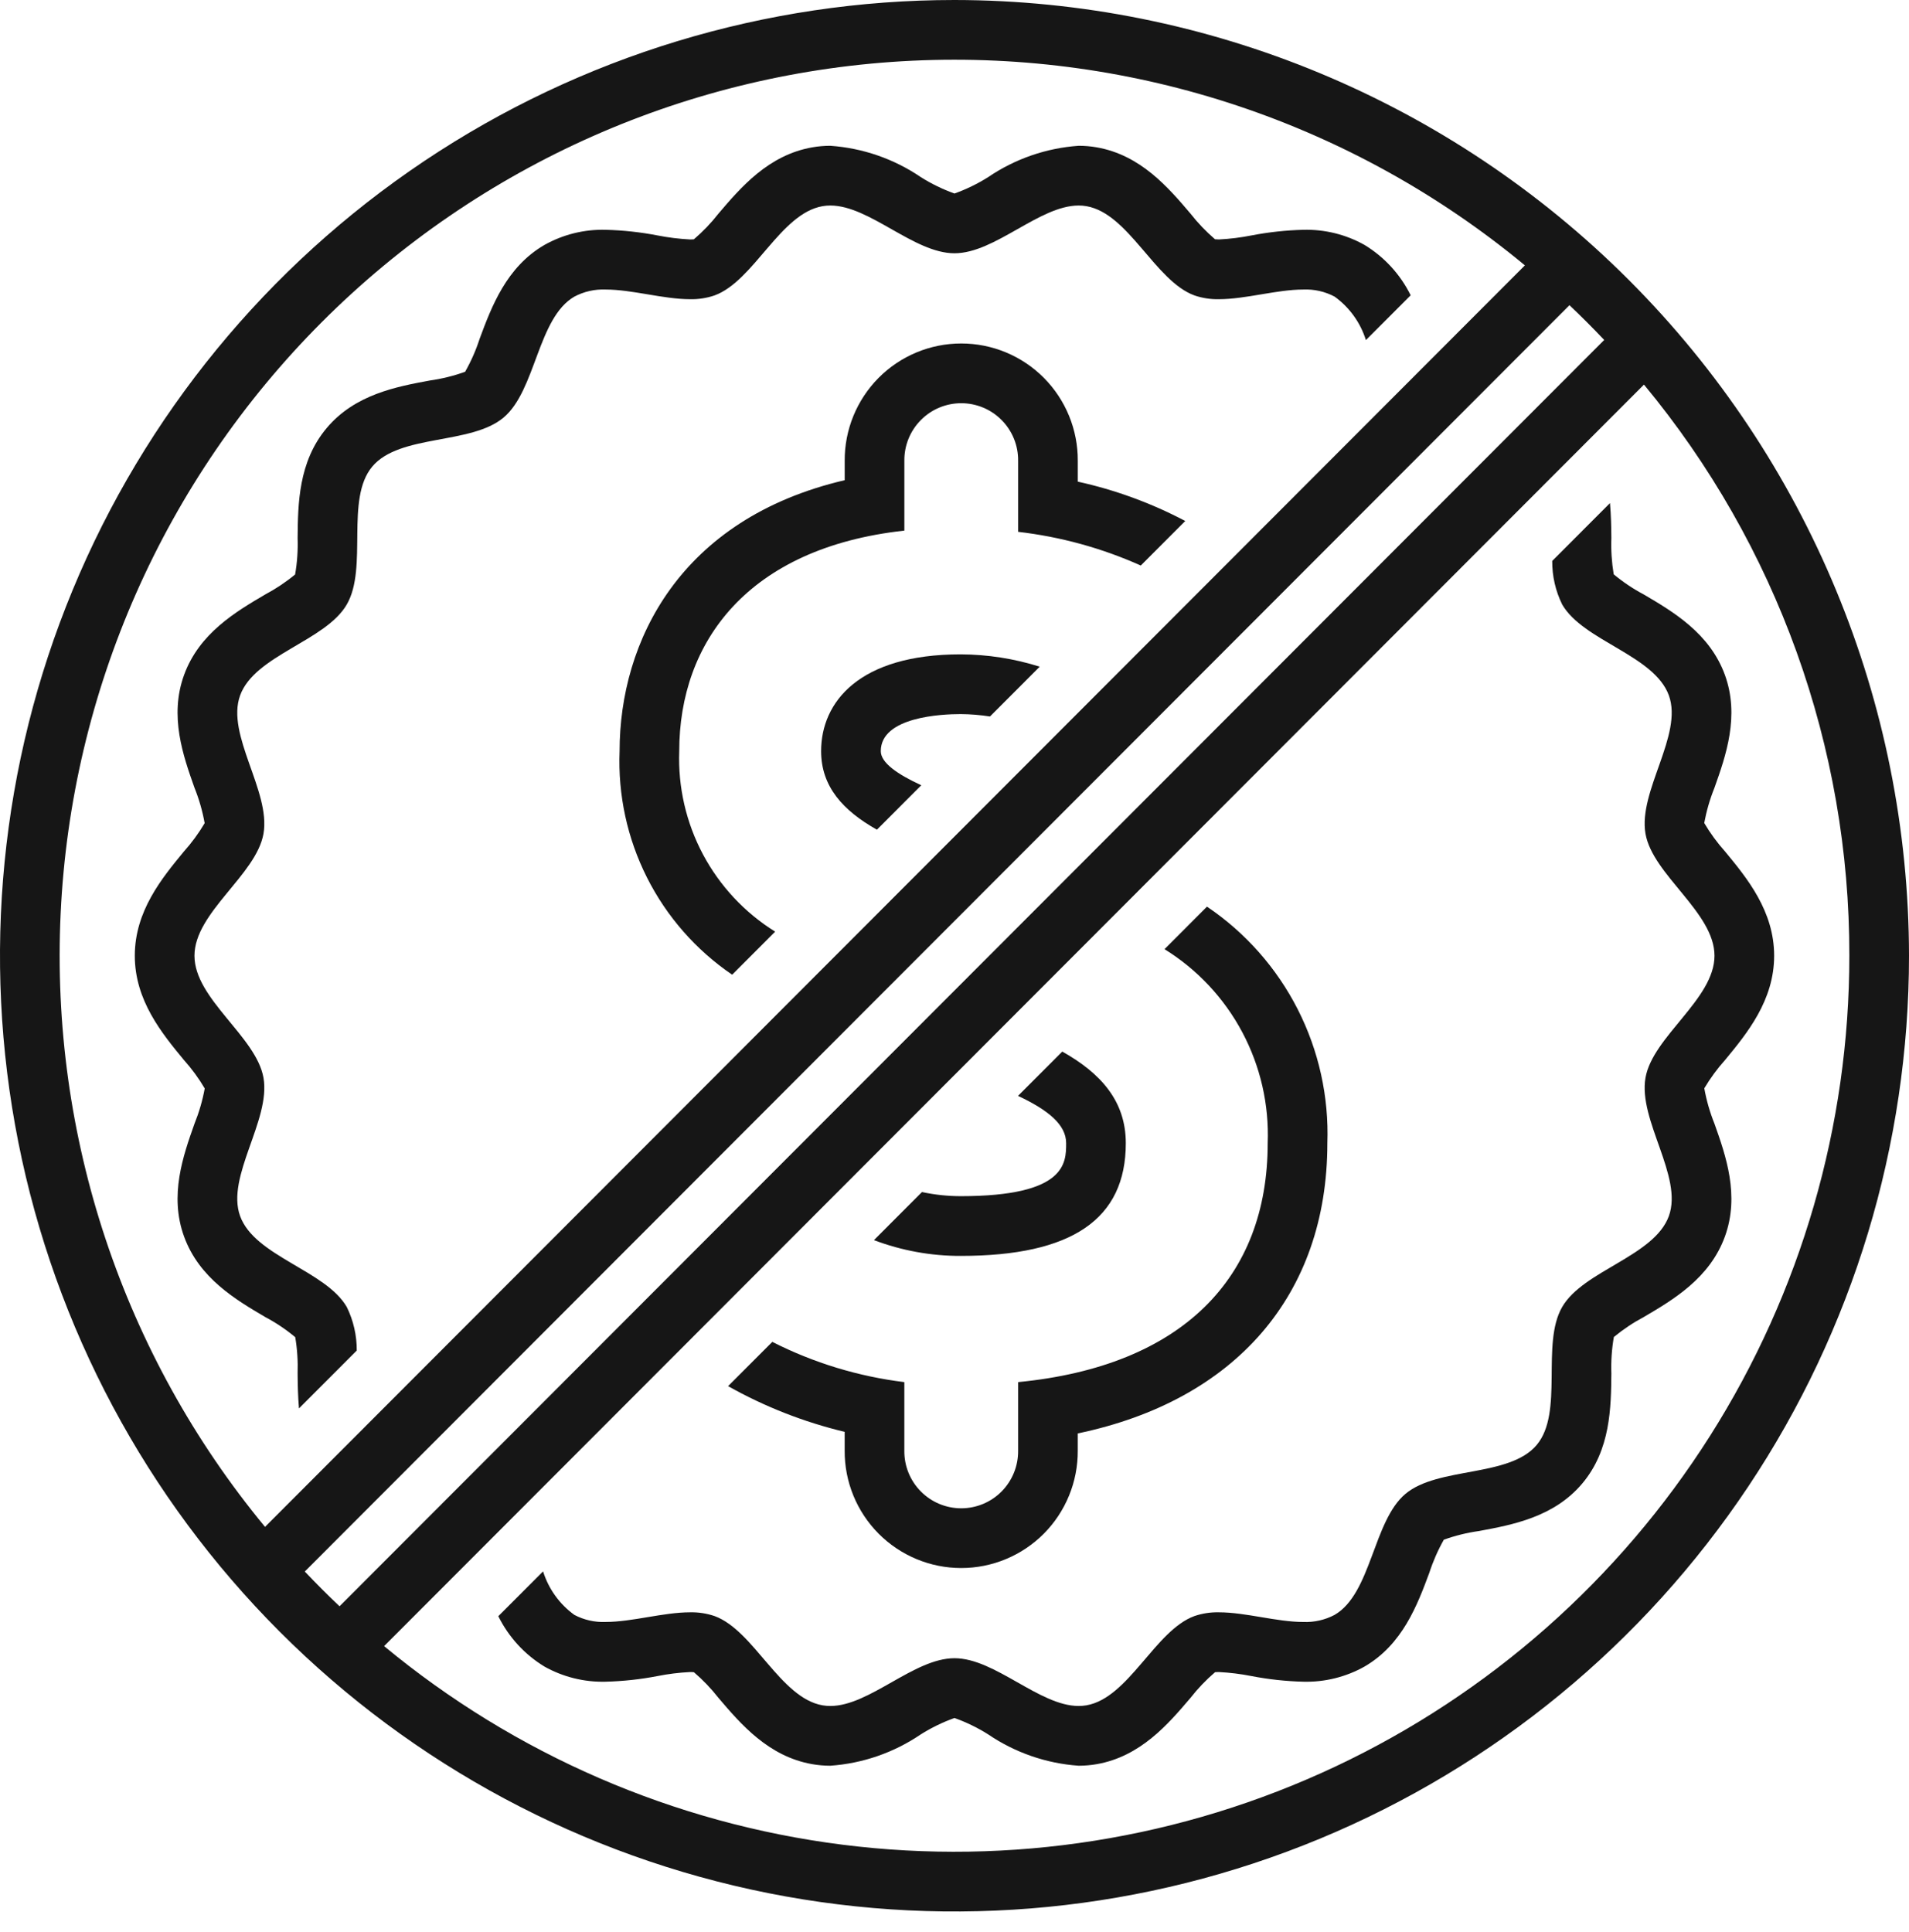 <svg width="83" height="84" viewBox="0 0 83 84" fill="none" xmlns="http://www.w3.org/2000/svg">
<path d="M48.948 49.702C48.948 47.859 47.85 46.656 46.186 45.718L44.261 47.645C45.588 48.267 46.354 48.904 46.354 49.702C46.354 50.563 46.354 52.005 41.767 52.005C41.202 52.004 40.638 51.944 40.085 51.826L37.998 53.916C39.202 54.372 40.479 54.605 41.767 54.602C46.608 54.602 48.948 53.005 48.948 49.702Z" fill="#161616"/>
<path d="M46.86 20.033C46.864 19.365 46.735 18.702 46.482 18.083C46.229 17.465 45.856 16.902 45.386 16.428C44.915 15.954 44.355 15.578 43.738 15.321C43.122 15.065 42.461 14.933 41.793 14.933C41.125 14.933 40.464 15.065 39.848 15.321C39.231 15.578 38.671 15.954 38.2 16.428C37.73 16.902 37.357 17.465 37.104 18.083C36.851 18.702 36.722 19.365 36.726 20.033V20.877C29.561 22.55 26.939 27.895 26.939 32.657C26.863 34.56 27.273 36.45 28.129 38.151C28.985 39.851 30.26 41.305 31.833 42.376L33.702 40.504C32.378 39.68 31.295 38.52 30.562 37.142C29.83 35.764 29.475 34.217 29.532 32.657C29.532 27.916 32.511 23.815 39.32 23.069V20.033C39.316 19.706 39.377 19.381 39.5 19.077C39.623 18.774 39.805 18.497 40.035 18.265C40.265 18.032 40.538 17.847 40.84 17.721C41.142 17.595 41.466 17.53 41.793 17.53C42.12 17.53 42.444 17.595 42.746 17.721C43.048 17.847 43.321 18.032 43.551 18.265C43.782 18.497 43.963 18.774 44.086 19.077C44.209 19.381 44.27 19.706 44.266 20.033V23.122C46.108 23.335 47.907 23.829 49.599 24.587L51.533 22.651C50.059 21.873 48.487 21.298 46.86 20.94L46.86 20.033Z" fill="#161616"/>
<path d="M36.725 63.072C36.721 63.74 36.85 64.403 37.103 65.021C37.356 65.64 37.729 66.203 38.2 66.677C38.67 67.15 39.23 67.527 39.847 67.783C40.463 68.04 41.124 68.172 41.792 68.172C42.46 68.172 43.121 68.04 43.737 67.783C44.354 67.527 44.914 67.15 45.385 66.677C45.856 66.203 46.228 65.64 46.481 65.021C46.734 64.403 46.863 63.74 46.859 63.072V62.32C53.702 60.892 57.711 56.301 57.711 49.702C57.782 47.684 57.339 45.681 56.423 43.881C55.508 42.082 54.15 40.546 52.477 39.417L50.631 41.266C52.057 42.149 53.224 43.395 54.012 44.877C54.8 46.359 55.182 48.024 55.117 49.702C55.117 55.561 51.394 59.396 44.266 60.089V63.072C44.269 63.399 44.208 63.724 44.085 64.027C43.962 64.331 43.781 64.607 43.551 64.84C43.321 65.073 43.047 65.258 42.745 65.384C42.443 65.51 42.119 65.575 41.792 65.575C41.465 65.575 41.141 65.51 40.839 65.384C40.538 65.258 40.264 65.073 40.034 64.84C39.804 64.607 39.622 64.331 39.499 64.027C39.377 63.724 39.315 63.399 39.319 63.072V60.089C37.318 59.844 35.376 59.252 33.578 58.34L31.656 60.264C33.246 61.158 34.952 61.827 36.725 62.252L36.725 63.072Z" fill="#161616"/>
<path d="M35.701 32.657C35.701 34.198 36.651 35.24 38.127 36.072L40.056 34.14C39.024 33.665 38.295 33.164 38.295 32.657C38.295 31.162 40.951 31.046 41.765 31.046C42.193 31.049 42.62 31.084 43.043 31.15L45.205 28.985C44.092 28.633 42.932 28.453 41.765 28.449C37.35 28.449 35.701 30.526 35.701 32.657Z" fill="#161616"/>
<path d="M59.324 10.647C58.514 10.193 57.596 9.967 56.667 9.991C55.91 10.01 55.155 10.092 54.411 10.236C53.944 10.328 53.471 10.387 52.995 10.411C52.939 10.411 52.882 10.408 52.826 10.402C52.434 10.065 52.077 9.691 51.758 9.284C50.793 8.15 49.591 6.74 47.685 6.406C47.425 6.36 47.163 6.338 46.899 6.338C45.49 6.436 44.132 6.906 42.963 7.701C42.502 7.991 42.012 8.23 41.499 8.413C40.987 8.23 40.496 7.991 40.036 7.701C38.867 6.906 37.509 6.436 36.1 6.338C35.836 6.338 35.573 6.36 35.314 6.406C33.408 6.74 32.206 8.15 31.24 9.284C30.922 9.692 30.563 10.067 30.17 10.403C30.149 10.405 30.094 10.411 30.004 10.411C29.529 10.386 29.055 10.328 28.588 10.236C27.844 10.092 27.09 10.01 26.332 9.991C25.404 9.966 24.486 10.193 23.675 10.647C22.014 11.609 21.371 13.338 20.854 14.728C20.693 15.227 20.481 15.708 20.222 16.164C19.727 16.342 19.214 16.469 18.693 16.542C17.24 16.811 15.431 17.146 14.2 18.614C12.971 20.078 12.954 21.917 12.94 23.395C12.958 23.924 12.922 24.454 12.831 24.976C12.429 25.308 11.995 25.598 11.535 25.843C10.255 26.595 8.662 27.532 8.003 29.345C7.352 31.133 7.964 32.86 8.455 34.247C8.656 34.745 8.804 35.261 8.898 35.789C8.637 36.23 8.333 36.644 7.99 37.026C7.042 38.177 5.861 39.609 5.861 41.552C5.861 43.496 7.042 44.928 7.991 46.079C8.335 46.462 8.64 46.878 8.901 47.322C8.805 47.848 8.655 48.362 8.455 48.857C7.964 50.245 7.352 51.972 8.003 53.76C8.662 55.573 10.255 56.509 11.535 57.262C11.998 57.507 12.435 57.8 12.837 58.136C12.924 58.655 12.958 59.182 12.94 59.709C12.944 60.187 12.953 60.704 12.999 61.232L15.511 58.717C15.515 58.061 15.367 57.413 15.078 56.824C14.158 55.231 11.077 54.623 10.44 52.872C9.814 51.15 11.778 48.704 11.456 46.859C11.142 45.064 8.455 43.437 8.455 41.552C8.455 39.668 11.142 38.041 11.456 36.246C11.778 34.4 9.814 31.955 10.44 30.233C11.077 28.481 14.158 27.873 15.078 26.28C16.007 24.673 15 21.698 16.186 20.284C17.376 18.866 20.477 19.346 21.893 18.155C23.306 16.968 23.369 13.825 24.974 12.895C25.392 12.674 25.86 12.568 26.332 12.588C27.486 12.588 28.842 13.008 30.004 13.008C30.364 13.016 30.723 12.961 31.064 12.845C32.783 12.218 33.918 9.287 35.761 8.964C35.873 8.944 35.986 8.935 36.1 8.935C37.81 8.935 39.734 11.011 41.499 11.011C43.264 11.011 45.188 8.935 46.899 8.935C47.013 8.935 47.126 8.944 47.238 8.964C49.081 9.287 50.215 12.218 51.935 12.845C52.276 12.961 52.635 13.016 52.995 13.008C54.157 13.008 55.513 12.588 56.667 12.588C57.139 12.568 57.608 12.674 58.025 12.895C58.671 13.361 59.149 14.025 59.387 14.786L61.333 12.838C60.885 11.931 60.188 11.171 59.324 10.647Z" fill="#161616"/>
<path d="M23.674 72.457C24.485 72.911 25.403 73.138 26.332 73.114C27.089 73.094 27.844 73.013 28.588 72.869C29.055 72.776 29.528 72.718 30.003 72.694C30.06 72.693 30.116 72.696 30.172 72.703C30.564 73.039 30.922 73.414 31.24 73.821C32.206 74.954 33.408 76.365 35.313 76.699C35.573 76.744 35.836 76.767 36.099 76.767C37.509 76.669 38.867 76.198 40.036 75.403C40.496 75.113 40.987 74.875 41.499 74.692C42.011 74.875 42.502 75.113 42.962 75.403C44.131 76.198 45.489 76.669 46.899 76.767C47.162 76.767 47.425 76.744 47.685 76.699C49.59 76.365 50.792 74.954 51.758 73.821C52.077 73.413 52.435 73.038 52.828 72.701C52.85 72.699 52.905 72.694 52.994 72.694C53.47 72.718 53.943 72.777 54.41 72.869C55.154 73.013 55.909 73.095 56.666 73.114C57.595 73.138 58.513 72.912 59.323 72.458C60.985 71.495 61.628 69.766 62.145 68.377C62.306 67.878 62.518 67.396 62.776 66.94C63.272 66.762 63.784 66.636 64.306 66.563C65.759 66.294 67.567 65.959 68.799 64.491C70.028 63.026 70.045 61.187 70.059 59.71C70.04 59.18 70.077 58.651 70.167 58.129C70.569 57.797 71.004 57.507 71.464 57.262C72.744 56.51 74.337 55.573 74.996 53.76C75.646 51.972 75.035 50.245 74.543 48.857C74.343 48.36 74.194 47.843 74.1 47.315C74.362 46.874 74.666 46.46 75.008 46.079C75.957 44.928 77.137 43.495 77.137 41.552C77.137 39.609 75.957 38.177 75.008 37.026C74.664 36.643 74.359 36.226 74.097 35.782C74.194 35.257 74.343 34.742 74.543 34.247C75.035 32.86 75.646 31.133 74.996 29.344C74.337 27.532 72.744 26.595 71.464 25.843C71.001 25.598 70.564 25.305 70.161 24.969C70.075 24.449 70.04 23.922 70.059 23.395C70.055 22.918 70.046 22.401 69.999 21.873L67.488 24.387C67.483 25.043 67.631 25.692 67.921 26.281C68.841 27.873 71.922 28.481 72.559 30.233C73.185 31.954 71.22 34.4 71.543 36.246C71.857 38.041 74.543 39.667 74.543 41.552C74.543 43.437 71.857 45.064 71.543 46.858C71.22 48.704 73.185 51.15 72.559 52.871C71.922 54.623 68.841 55.231 67.92 56.824C66.991 58.432 67.999 61.407 66.813 62.821C65.623 64.239 62.522 63.758 61.105 64.949C59.693 66.137 59.63 69.28 58.024 70.21C57.607 70.43 57.138 70.536 56.666 70.517C55.513 70.517 54.157 70.097 52.994 70.097C52.634 70.089 52.276 70.144 51.935 70.259C50.215 70.886 49.081 73.818 47.237 74.141C47.126 74.16 47.012 74.17 46.899 74.17C45.188 74.17 43.264 72.093 41.499 72.093C39.734 72.093 37.81 74.17 36.099 74.17C35.986 74.17 35.873 74.16 35.761 74.141C33.918 73.818 32.783 70.886 31.064 70.259C30.722 70.144 30.364 70.089 30.003 70.097C28.841 70.097 27.485 70.516 26.332 70.516C25.86 70.536 25.391 70.43 24.973 70.21C24.327 69.743 23.85 69.079 23.612 68.318L21.666 70.266C22.114 71.173 22.811 71.933 23.674 72.457Z" fill="#161616"/>
<path d="M41.5 0C33.292 0 25.268 2.437 18.444 7.003C11.619 11.569 6.3 18.058 3.159 25.651C0.018 33.244 -0.804 41.598 0.797 49.659C2.399 57.719 6.351 65.123 12.155 70.934C17.959 76.745 25.354 80.703 33.404 82.306C41.454 83.909 49.798 83.087 57.381 79.942C64.965 76.796 71.446 71.471 76.006 64.637C80.566 57.804 83 49.77 83 41.552C82.988 30.536 78.611 19.974 70.831 12.184C63.051 4.394 52.503 0.012 41.5 0ZM11.523 66.383C5.349 58.912 2.181 49.403 2.637 39.717C3.093 30.031 7.141 20.863 13.989 14.007C20.837 7.15 29.993 3.097 39.667 2.64C49.341 2.184 58.838 5.356 66.3 11.537L11.523 66.383ZM13.252 68.324L68.238 13.269C68.755 13.759 69.258 14.263 69.748 14.78L14.762 69.835C14.245 69.345 13.742 68.842 13.252 68.324ZM80.406 41.552C80.406 48.944 78.306 56.184 74.35 62.426C70.394 68.667 64.746 73.653 58.066 76.8C51.385 79.948 43.948 81.127 36.624 80.2C29.299 79.274 22.389 76.279 16.7 71.567L71.477 16.721C77.26 23.699 80.42 32.485 80.406 41.552Z" fill="#161616"/>
</svg>
